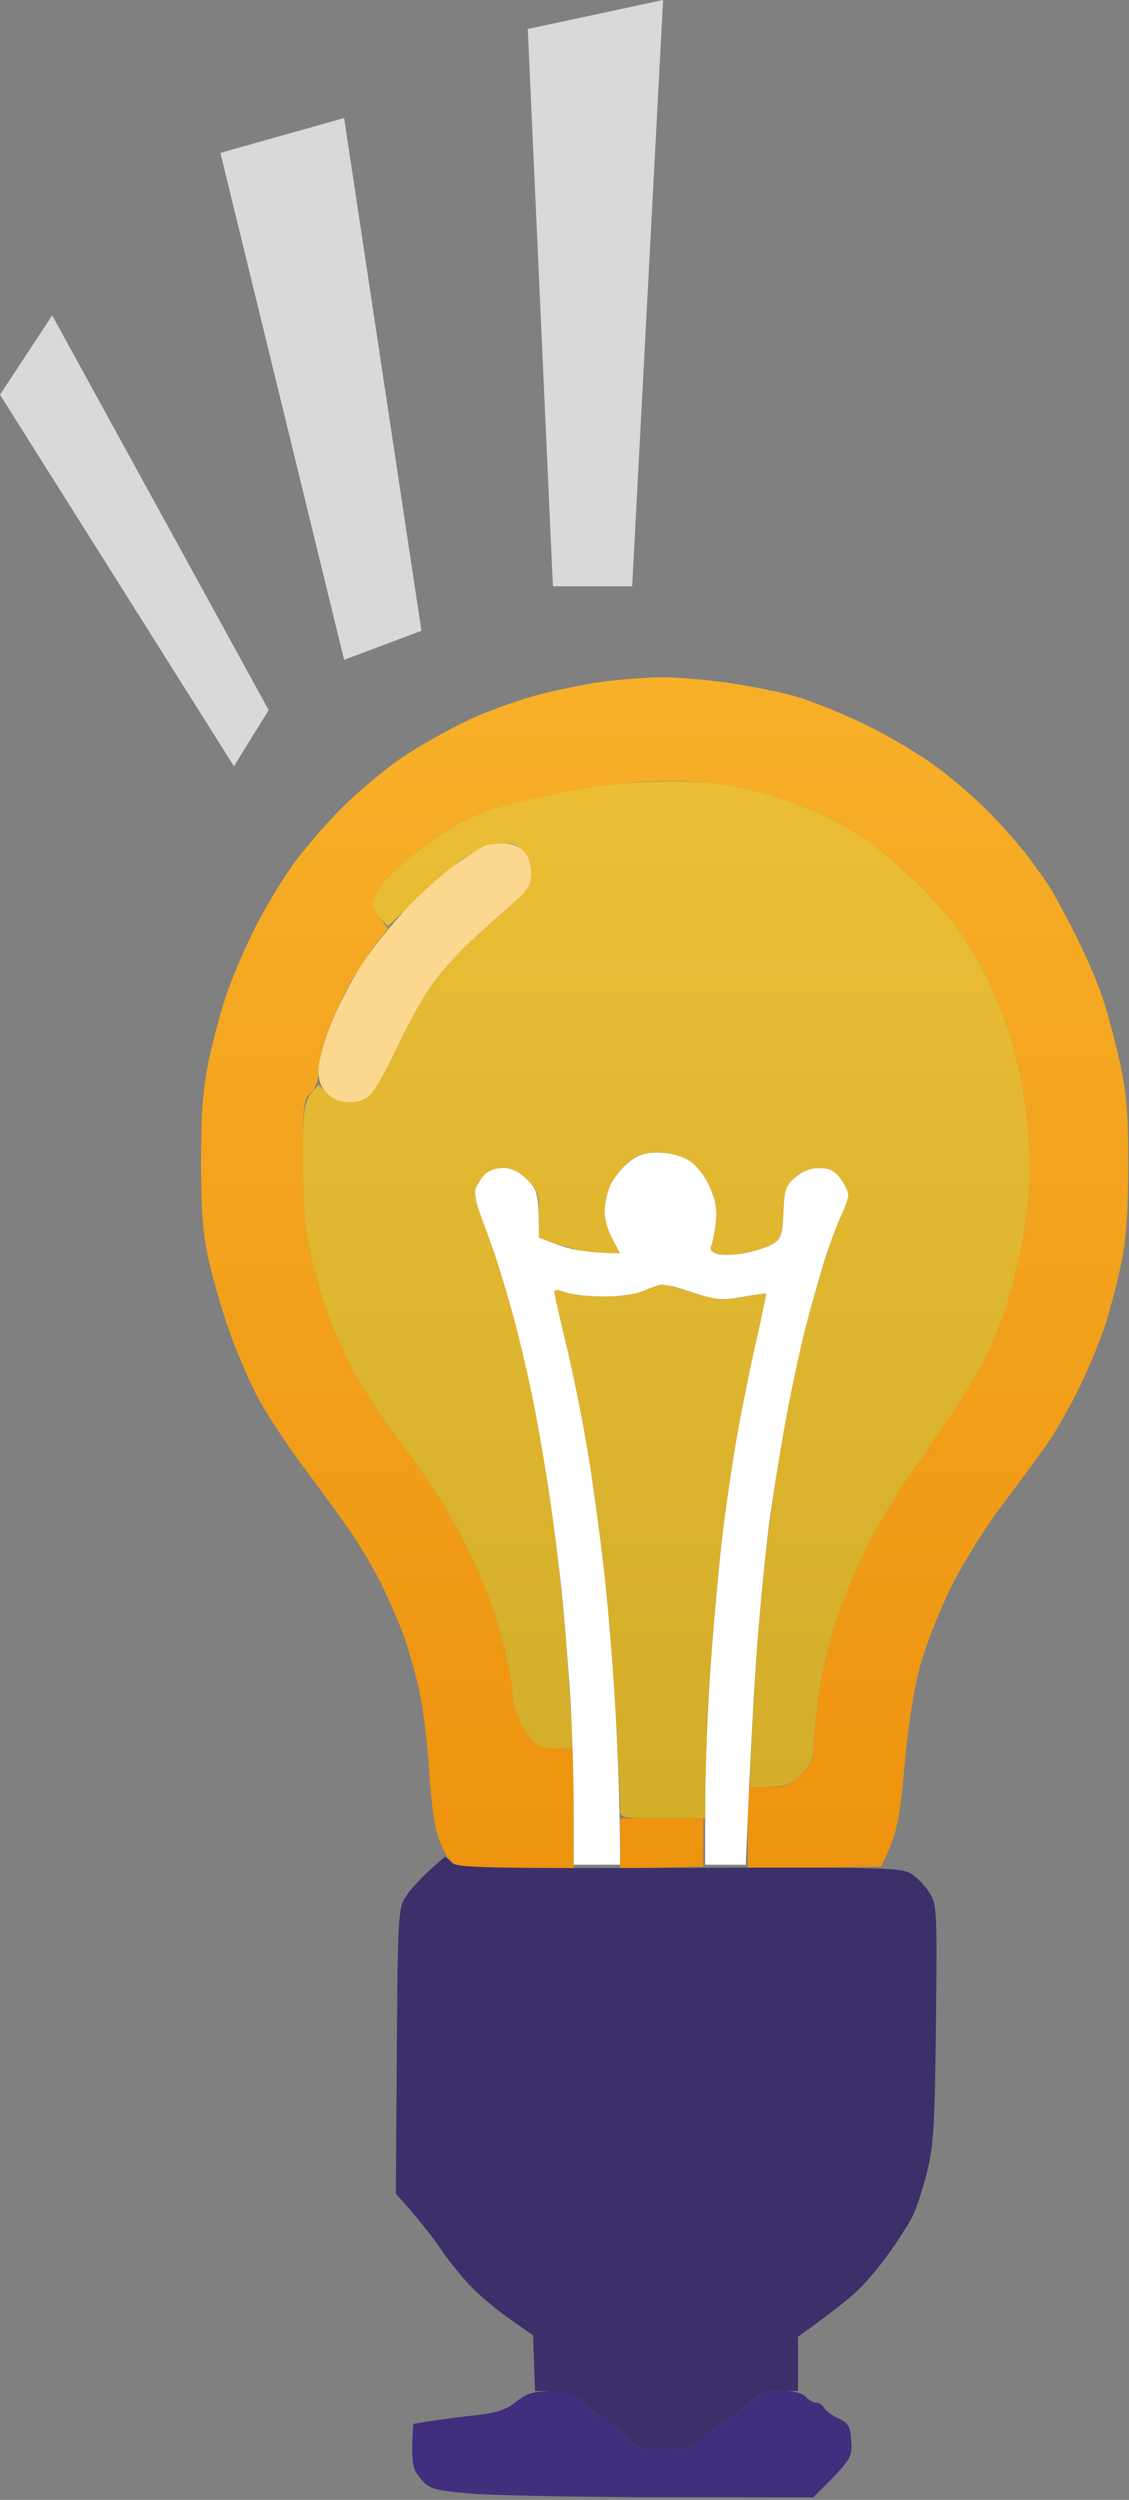 <svg width="292" height="646" viewBox="0 0 292 646" fill="none" xmlns="http://www.w3.org/2000/svg">
<rect x="0" y="0" width="292" height="646" fill="#808080" stroke="none"/>
<path d="M139.881 179.364C145.381 177.964 153.251 176.434 157.381 175.964C161.501 175.494 167.581 175.064 170.881 175.004C174.181 174.944 181.601 175.534 187.381 176.324C193.161 177.114 201.251 178.704 205.381 179.844C209.501 180.994 217.831 184.334 223.881 187.274C229.931 190.204 238.481 195.324 242.881 198.634C247.281 201.944 253.591 207.514 256.901 211.004C260.211 214.494 264.261 219.154 265.901 221.354C267.541 223.544 269.801 226.694 270.911 228.354C272.031 230.004 275.021 235.404 277.551 240.354C280.091 245.304 283.291 252.504 284.661 256.354C286.041 260.204 288.211 268.084 289.491 273.854C291.391 282.484 291.811 287.294 291.811 300.854C291.811 312.324 291.301 319.944 290.121 325.854C289.191 330.524 287.261 337.954 285.841 342.354C284.411 346.754 281.331 354.184 279.011 358.854C276.681 363.524 273.241 369.604 271.361 372.354C269.491 375.104 264.201 382.304 259.621 388.354C254.771 394.764 249.021 403.944 245.861 410.354C242.861 416.404 239.271 425.624 237.881 430.854C236.301 436.764 234.791 446.594 233.891 456.854C232.731 470.124 232.001 474.234 227.881 482.354L193.381 482.854V461.854L198.631 461.834C203.201 461.824 204.311 461.404 207.151 458.584C209.751 456.014 210.421 454.534 210.431 451.354C210.441 449.154 211.091 442.854 211.881 437.354C212.671 431.854 214.781 423.084 216.571 417.854C218.361 412.624 222.021 404.084 224.721 398.854C227.411 393.624 232.121 385.754 235.181 381.354C238.241 376.954 243.131 369.864 246.061 365.604C248.991 361.344 252.891 354.814 254.741 351.104C256.591 347.394 259.051 341.434 260.221 337.854C261.391 334.274 263.251 326.854 264.351 321.354C265.471 315.794 266.361 307.364 266.361 302.354C266.371 297.404 265.721 289.084 264.931 283.854C264.131 278.624 262.331 270.864 260.931 266.604C259.531 262.344 256.971 256.044 255.241 252.604C253.521 249.164 250.421 243.874 248.351 240.854C246.291 237.834 241.061 231.944 236.741 227.784C232.421 223.624 226.631 218.704 223.881 216.844C221.131 214.984 215.731 211.984 211.881 210.164C208.031 208.344 200.381 205.744 194.881 204.374C187.181 202.454 182.241 201.874 173.381 201.854C165.241 201.844 157.941 202.574 148.381 204.354C140.961 205.744 132.411 207.584 129.381 208.454C126.351 209.324 121.631 211.204 118.881 212.644C116.131 214.084 110.781 217.764 107.001 220.814C103.211 223.864 99.281 227.594 98.251 229.104C97.221 230.614 96.391 232.644 96.401 233.604C96.411 234.564 97.311 236.364 100.381 239.854L97.111 244.104C95.311 246.444 92.421 250.834 90.671 253.854C88.931 256.874 86.351 262.394 84.941 266.104C83.531 269.814 82.391 274.544 82.411 276.604C82.437 279.104 81.761 281.021 80.381 282.354C78.461 284.214 78.321 285.474 78.351 300.104C78.371 312.214 78.831 317.764 80.351 324.104C81.431 328.644 83.011 334.374 83.851 336.854C84.701 339.334 85.761 342.254 86.211 343.354C86.651 344.454 88.671 348.724 90.691 352.854C92.711 356.974 97.371 364.404 101.041 369.354C104.721 374.304 109.131 380.374 110.851 382.854C112.571 385.334 115.611 390.274 117.601 393.854C119.591 397.434 122.771 403.954 124.661 408.354C126.551 412.754 129.061 420.294 130.241 425.104C131.421 429.914 132.381 434.864 132.391 436.104C132.391 437.344 132.841 440.044 133.391 442.104C133.931 444.164 135.501 447.204 136.881 448.854C138.981 451.374 140.101 451.854 148.381 451.854V482.854H133.381C119.101 482.854 118.281 482.744 116.331 480.604C115.201 479.364 113.671 476.104 112.921 473.354C112.171 470.604 111.271 463.184 110.931 456.854C110.581 450.524 109.461 441.524 108.431 436.854C107.411 432.184 105.461 425.434 104.111 421.854C102.761 418.274 100.181 412.434 98.381 408.854C96.581 405.274 93.271 399.654 91.031 396.354C88.791 393.054 83.341 385.554 78.921 379.684C74.501 373.814 69.011 365.484 66.711 361.184C64.421 356.874 60.991 348.854 59.081 343.354C57.181 337.854 54.801 329.524 53.801 324.854C52.441 318.544 51.981 312.104 52.001 299.854C52.021 286.884 52.481 281.214 54.151 273.354C55.321 267.854 57.491 259.974 58.961 255.854C60.431 251.724 63.561 244.524 65.911 239.854C68.271 235.174 72.571 227.974 75.481 223.854C78.381 219.724 84.271 212.864 88.571 208.604C92.871 204.344 99.871 198.514 104.131 195.664C108.391 192.814 115.931 188.544 120.881 186.194C125.831 183.834 134.381 180.764 139.881 179.364Z" fill="url(#paint0_linear_197_99)"/>
<path d="M129.381 208.454C132.411 207.584 140.501 205.784 147.381 204.454C156.201 202.744 163.561 202.014 172.381 201.954C182.551 201.894 186.751 202.344 194.881 204.374C200.381 205.744 208.031 208.344 211.881 210.164C215.731 211.984 221.131 214.984 223.881 216.844C226.631 218.704 232.421 223.624 236.741 227.784C241.061 231.944 246.291 237.824 248.351 240.854C250.421 243.874 253.521 249.164 255.241 252.604C256.971 256.044 259.531 262.344 260.931 266.604C262.331 270.864 264.131 278.624 264.931 283.854C265.721 289.074 266.371 297.404 266.361 302.354C266.361 307.364 265.471 315.794 264.351 321.354C263.251 326.854 261.391 334.274 260.221 337.854C259.051 341.434 256.591 347.394 254.741 351.104C252.891 354.814 248.991 361.344 246.061 365.604C243.131 369.864 238.241 376.954 235.181 381.354C232.121 385.754 227.411 393.624 224.721 398.854C222.021 404.074 218.361 412.624 216.571 417.854C214.781 423.074 212.671 431.854 211.881 437.354C211.091 442.854 210.421 449.154 210.401 451.354C210.361 454.484 209.651 456.064 207.111 458.624C204.311 461.454 203.211 461.884 193.881 461.854L194.141 454.604C194.281 450.614 194.871 440.154 195.431 431.354C196.001 422.554 197.151 409.274 197.991 401.854C198.821 394.434 200.611 381.824 201.971 373.854C203.331 365.874 205.561 354.624 206.931 348.854C208.301 343.074 210.791 333.854 212.471 328.354C214.151 322.854 216.381 316.554 217.441 314.354C218.491 312.154 219.371 309.684 219.401 308.854C219.431 308.024 218.531 306.114 217.411 304.604C215.871 302.514 214.541 301.854 211.881 301.854C209.601 301.854 207.421 302.694 205.631 304.274C203.221 306.394 202.851 307.504 202.631 313.274C202.421 318.844 202.031 320.084 200.131 321.324C198.891 322.124 195.631 323.234 192.881 323.774C190.131 324.314 186.851 324.434 185.581 324.054C184.021 323.574 183.501 322.874 183.961 321.854C184.321 321.024 184.851 318.324 185.131 315.854C185.501 312.574 185.061 310.064 183.511 306.604C182.211 303.704 180.121 301.074 178.131 299.854C176.081 298.604 173.121 297.864 170.131 297.854C166.381 297.854 164.711 298.434 162.211 300.604C160.471 302.114 158.451 304.814 157.711 306.604C156.981 308.394 156.381 311.314 156.371 313.104C156.371 314.894 157.271 318.044 160.381 323.854H155.381C152.631 323.854 147.911 322.954 139.381 319.854V313.854C139.381 308.524 139.051 307.524 136.381 304.854C134.301 302.774 132.381 301.844 130.131 301.824C128.241 301.804 126.211 302.534 125.281 303.574C124.401 304.554 123.391 306.144 123.031 307.104C122.671 308.064 123.101 310.764 123.971 313.104C124.851 315.444 126.451 319.824 127.521 322.854C128.601 325.874 130.791 333.074 132.401 338.854C134.011 344.624 136.261 353.854 137.391 359.354C138.521 364.854 140.311 374.754 141.361 381.354C142.411 387.954 143.941 399.434 144.771 406.854C145.591 414.274 146.531 424.854 146.861 430.354C147.181 435.854 147.661 442.944 148.381 451.854H143.881C140.101 451.854 138.981 451.374 136.881 448.854C135.511 447.204 133.931 444.164 133.391 442.104C132.841 440.044 132.391 437.344 132.391 436.104C132.381 434.864 131.421 429.914 130.241 425.104C129.061 420.294 126.551 412.754 124.661 408.354C122.771 403.954 119.591 397.434 117.601 393.854C115.611 390.274 112.571 385.324 110.851 382.854C109.131 380.374 104.721 374.304 101.041 369.354C97.371 364.404 92.711 356.974 90.691 352.854C88.671 348.724 86.651 344.454 86.211 343.354C85.761 342.254 84.701 339.324 83.851 336.854C83.011 334.374 81.431 328.644 80.351 324.104C78.831 317.764 78.371 312.214 78.351 300.104C78.321 285.544 78.471 284.204 82.401 280.354L84.641 282.584C86.071 284.004 88.141 284.824 90.381 284.854C92.771 284.894 94.561 284.184 96.031 282.634C97.211 281.374 100.161 276.074 102.591 270.854C105.011 265.624 108.821 258.654 111.071 255.354C113.311 252.054 118.071 246.654 121.631 243.354C125.201 240.054 130.201 235.554 132.731 233.354C136.671 229.934 137.341 228.804 137.361 225.604C137.371 223.004 136.691 221.194 135.131 219.704C133.361 218.014 132.031 217.654 128.881 218.024C126.631 218.284 122.691 219.974 119.881 221.864C117.131 223.714 111.621 228.404 100.391 239.354L98.351 237.354C97.231 236.254 96.331 234.564 96.351 233.604C96.371 232.644 97.221 230.614 98.251 229.104C99.281 227.594 103.211 223.864 107.001 220.814C110.781 217.764 116.131 214.084 118.881 212.644C121.631 211.204 126.351 209.314 129.381 208.454Z" fill="url(#paint1_linear_197_99)"/>
<path d="M117.881 223.354C121.181 221.024 124.551 218.874 125.381 218.564C126.211 218.264 128.341 217.974 130.131 217.934C132.131 217.884 134.151 218.624 135.381 219.854C136.681 221.154 137.371 223.164 137.361 225.604C137.341 228.804 136.671 229.934 132.731 233.354C130.201 235.554 125.201 240.054 121.631 243.354C118.071 246.654 113.311 252.054 111.071 255.354C108.821 258.654 105.011 265.624 102.591 270.854C100.161 276.084 97.211 281.374 96.031 282.634C94.561 284.184 92.771 284.894 90.381 284.854C88.151 284.834 86.051 284.004 84.601 282.584C82.971 280.974 82.341 279.234 82.371 276.354C82.391 274.154 83.881 268.754 85.671 264.354C87.461 259.954 90.971 253.204 93.461 249.354C95.951 245.504 101.111 239.034 104.931 234.974C108.751 230.914 114.581 225.684 117.881 223.354Z" fill="#FBD88D"/>
<path d="M157.711 306.604C158.451 304.814 160.511 302.114 162.301 300.604C164.831 298.464 166.571 297.854 170.211 297.854C173.121 297.864 176.111 298.614 178.131 299.854C180.121 301.074 182.211 303.704 183.511 306.604C185.061 310.064 185.501 312.574 185.131 315.854C184.851 318.334 184.321 321.024 183.961 321.854C183.501 322.874 184.021 323.574 185.581 324.054C186.851 324.434 190.131 324.314 192.881 323.774C195.631 323.234 198.891 322.124 200.131 321.324C202.031 320.084 202.421 318.844 202.631 313.274C202.851 307.504 203.221 306.394 205.631 304.274C207.421 302.694 209.601 301.854 211.881 301.854C214.541 301.854 215.871 302.514 217.411 304.604C218.531 306.114 219.431 308.024 219.401 308.854C219.371 309.684 218.491 312.154 217.451 314.354C216.401 316.554 214.421 321.954 213.051 326.354C211.681 330.754 209.421 338.854 208.021 344.354C206.631 349.854 204.361 360.654 202.971 368.354C201.581 376.054 199.751 387.524 198.911 393.854C198.071 400.184 196.741 413.684 195.941 423.854C195.151 434.024 194.131 451.244 192.881 481.864L182.381 481.854V465.604C182.381 456.664 183.071 440.124 183.901 428.854C184.741 417.584 186.081 402.954 186.881 396.354C187.681 389.754 189.261 378.954 190.381 372.354C191.511 365.754 193.761 354.504 195.391 347.354C197.011 340.204 198.241 334.304 198.111 334.234C197.981 334.174 195.181 334.584 191.881 335.164C186.581 336.084 185.061 335.934 178.881 333.904C172.041 331.654 171.781 331.644 167.381 333.354C164.561 334.444 160.261 335.074 155.881 335.044C152.031 335.024 147.641 334.514 146.131 333.924C144.341 333.234 143.381 333.204 143.381 333.854C143.381 334.404 144.731 340.364 146.371 347.104C148.021 353.844 150.471 365.874 151.821 373.854C153.171 381.834 155.181 396.454 156.301 406.354C157.411 416.254 158.791 433.584 159.351 444.854C159.921 456.124 160.381 469.064 160.381 481.854H148.381L148.371 466.604C148.361 458.214 147.921 444.834 147.381 436.854C146.831 428.874 145.921 417.624 145.341 411.854C144.761 406.084 143.371 395.054 142.251 387.354C141.131 379.654 139.111 367.954 137.771 361.354C136.431 354.754 134.021 344.624 132.411 338.854C130.801 333.084 128.601 325.874 127.521 322.854C126.451 319.834 124.851 315.444 123.971 313.104C123.101 310.764 122.671 308.064 123.031 307.104C123.391 306.144 124.401 304.554 125.281 303.574C126.211 302.534 128.241 301.804 130.131 301.824C132.381 301.844 134.301 302.774 136.381 304.854C139.051 307.524 139.381 308.524 139.381 319.854L144.881 321.854C147.911 322.954 152.631 323.854 160.381 323.854L158.371 320.104C157.271 318.044 156.371 314.894 156.371 313.104C156.381 311.314 156.981 308.394 157.711 306.604Z" fill="white"/>
<path d="M155.881 335.054C160.131 335.084 164.251 334.504 166.381 333.564C168.301 332.714 170.441 331.984 171.131 331.934C171.821 331.894 175.421 332.834 179.131 334.034C185.041 335.954 186.631 336.094 191.881 335.174C195.181 334.594 197.981 334.174 198.111 334.234C198.241 334.304 197.011 340.204 195.391 347.354C193.761 354.504 191.511 365.754 190.381 372.354C189.261 378.954 187.681 389.754 186.881 396.354C186.081 402.954 184.741 417.574 183.901 428.854C183.071 440.124 182.381 453.964 182.381 469.854H171.381C160.641 469.854 160.381 469.804 160.381 467.604C160.381 466.364 159.921 456.124 159.351 444.854C158.791 433.574 157.411 416.254 156.301 406.354C155.181 396.454 153.171 381.824 151.821 373.854C150.471 365.874 148.021 353.844 146.371 347.104C144.731 340.364 143.381 334.404 143.381 333.854C143.381 333.204 144.341 333.234 146.131 333.924C147.641 334.514 152.031 335.024 155.881 335.054Z" fill="url(#paint2_linear_197_99)"/>
<path d="M160.381 482.854V469.854H181.921L181.881 482.354L160.381 482.854Z" fill="url(#paint3_linear_197_99)"/>
<path d="M104.771 490.354C105.811 488.704 108.511 485.664 110.771 483.604C113.031 481.544 114.991 479.854 115.131 479.854C115.271 479.854 116.051 480.524 116.881 481.354C118.181 482.654 125.901 482.824 175.631 482.664C227.901 482.484 233.121 482.614 235.631 484.164C237.141 485.094 239.291 487.314 240.391 489.104C242.311 492.204 242.391 493.724 242.071 522.854C241.781 549.224 241.461 554.434 239.741 561.354C238.641 565.754 236.931 570.934 235.941 572.854C234.941 574.774 232.201 579.054 229.851 582.354C227.491 585.654 223.841 589.974 221.721 591.964C219.611 593.954 215.291 597.434 206.381 603.854V617.854L201.631 617.824C197.801 617.804 196.391 618.304 194.381 620.404C193.001 621.834 190.301 623.944 188.381 625.084C186.451 626.234 183.531 628.454 181.881 630.034C179.171 632.624 178.191 632.914 171.881 632.944C165.381 632.984 164.701 632.784 162.381 630.104C161.001 628.514 158.301 626.274 156.381 625.114C154.451 623.954 151.751 621.834 150.381 620.404C148.371 618.304 146.961 617.804 138.381 617.854L137.881 603.484L132.381 599.654C129.351 597.544 124.921 593.924 122.541 591.594C120.151 589.264 116.361 584.654 114.121 581.354C111.891 578.054 108.331 573.444 102.381 566.854L102.631 530.104C102.861 496.064 103.021 493.134 104.771 490.354Z" fill="#3C2F6A"/>
<path d="M122.961 624.124C128.411 623.534 130.841 622.734 133.461 620.654C136.201 618.484 137.981 617.934 142.381 617.874C147.051 617.814 148.261 618.194 150.381 620.404C151.761 621.834 154.461 623.954 156.381 625.114C158.311 626.274 161.011 628.514 162.381 630.104C164.701 632.784 165.381 632.984 171.881 632.944C178.191 632.914 179.171 632.624 181.881 630.034C183.531 628.454 186.461 626.234 188.381 625.084C190.311 623.944 193.011 621.834 194.381 620.404C196.411 618.294 197.821 617.804 201.881 617.784C205.171 617.774 207.391 618.304 208.381 619.354C209.211 620.224 210.441 620.924 211.131 620.894C211.821 620.874 212.721 621.464 213.131 622.204C213.541 622.944 215.231 624.184 216.881 624.964C219.471 626.174 219.921 626.984 220.171 630.864C220.451 635.094 220.171 635.644 210.311 645.354L170.591 645.304C148.751 645.274 126.431 644.824 121.001 644.304C111.751 643.414 110.961 643.164 108.671 640.354C106.601 637.824 106.271 636.494 106.881 626.354L111.381 625.624C113.851 625.224 119.071 624.554 122.961 624.124Z" fill="#412E7D"/>
<path d="M69.5 183.5L60.5 198L0 102L13.5 81.5L69.5 183.5Z" fill="#D9D9D9"/>
<path d="M109 163L89 170.5L57 39.5L89 30.5L109 163Z" fill="#D9D9D9"/>
<path d="M163.5 151.5H143L136.5 7.5L171.5 0L163.5 151.5Z" fill="#D9D9D9"/>
<defs>
<linearGradient id="paint0_linear_197_99" x1="145.905" y1="0" x2="145.905" y2="645.354" gradientUnits="userSpaceOnUse">
<stop stop-color="#FDC038"/>
<stop offset="1" stop-color="#E98400"/>
</linearGradient>
<linearGradient id="paint1_linear_197_99" x1="145.905" y1="0" x2="145.905" y2="645.354" gradientUnits="userSpaceOnUse">
<stop stop-color="#FECA3D"/>
<stop offset="1" stop-color="#C3A322"/>
</linearGradient>
<linearGradient id="paint2_linear_197_99" x1="145.905" y1="0" x2="145.905" y2="645.354" gradientUnits="userSpaceOnUse">
<stop stop-color="#FECA3D"/>
<stop offset="1" stop-color="#C3A322"/>
</linearGradient>
<linearGradient id="paint3_linear_197_99" x1="145.905" y1="0" x2="145.905" y2="645.354" gradientUnits="userSpaceOnUse">
<stop stop-color="#FDC038"/>
<stop offset="1" stop-color="#E98400"/>
</linearGradient>
</defs>
</svg>
